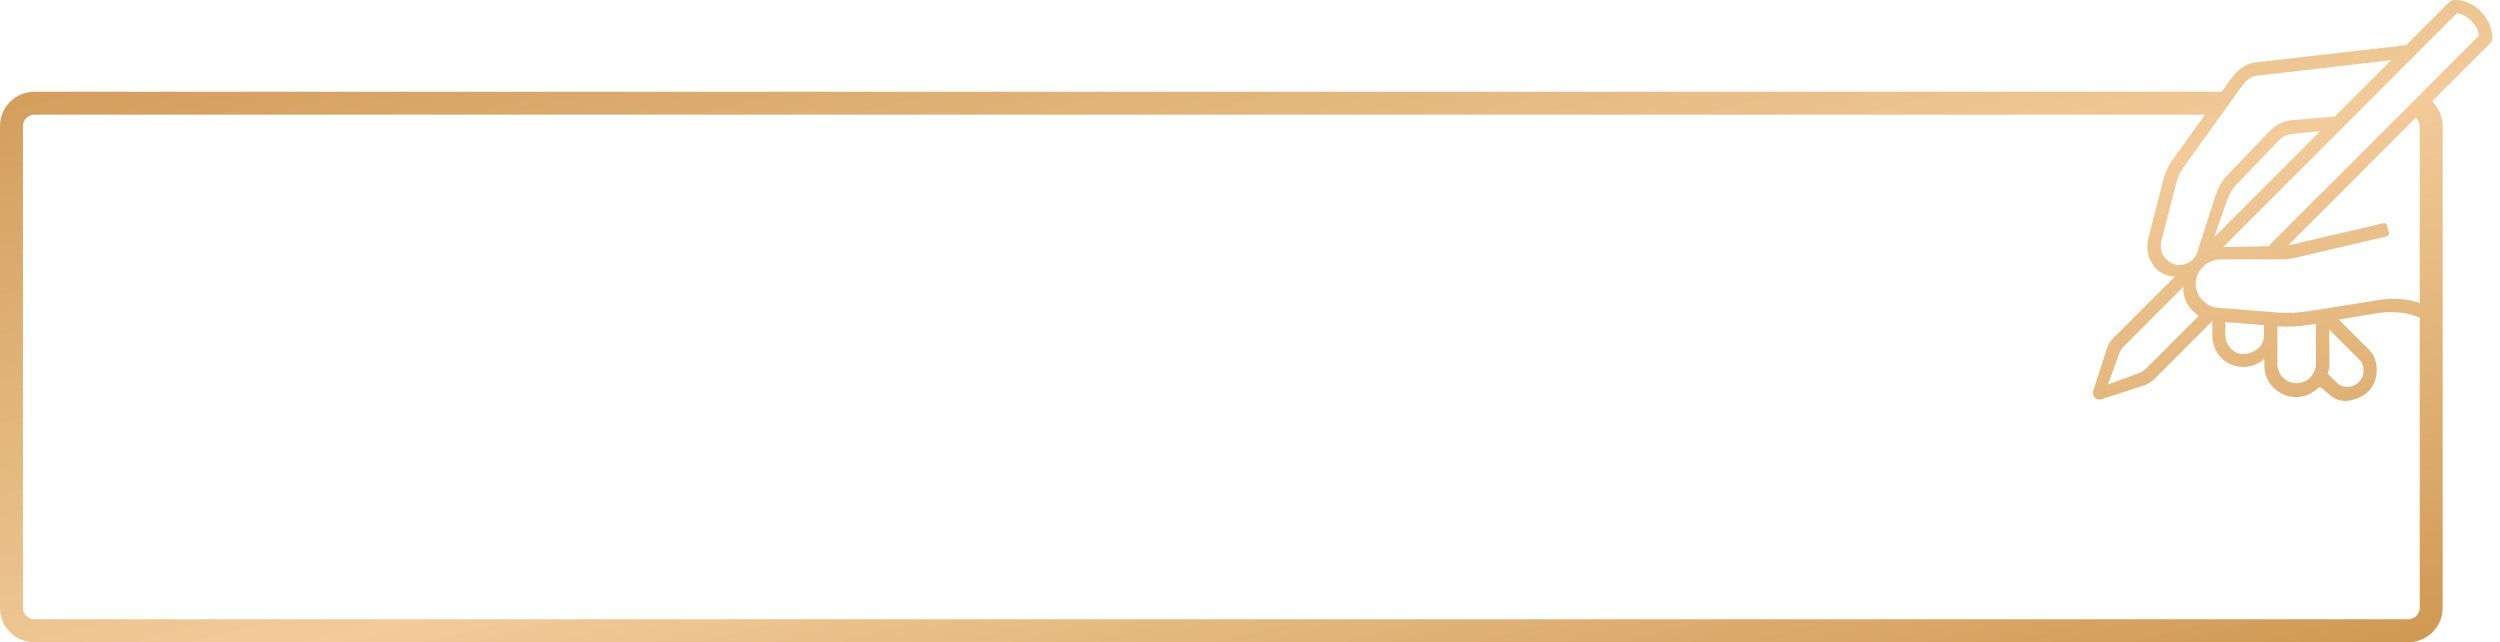 <svg width="218" height="56" viewBox="0 0 218 56" fill="none" xmlns="http://www.w3.org/2000/svg">
<path fill-rule="evenodd" clip-rule="evenodd" d="M198.224 33.782C197.679 33.231 197.449 32.571 197.449 31.779C197.449 31.744 197.449 31.626 197.449 31.497L197.449 31.294C196.362 32.246 194.755 32.239 193.698 31.219C193.214 30.735 192.914 30.012 192.914 29.249C192.914 29.191 192.914 29.078 192.913 28.924C192.913 28.694 192.912 28.372 192.911 28.002L187.908 33.004C187.908 33.004 187.708 33.215 187.456 33.366C187.204 33.517 186.938 33.616 186.938 33.616L183.275 34.804C183.064 34.881 182.829 34.829 182.67 34.67C182.511 34.511 182.458 34.275 182.535 34.064C182.535 34.064 183.721 30.407 183.721 30.407C183.721 30.407 183.798 30.154 183.953 29.894C184.108 29.635 184.332 29.433 184.332 29.433L189.652 24.113C189.652 24.113 188.73 24.143 188.047 23.46C187.876 23.289 187.725 23.093 187.6 22.877C187.218 22.218 187.167 21.432 187.341 20.748C187.341 20.747 188.55 16.024 188.613 15.786C188.795 15.078 189.053 14.502 189.489 13.879C189.597 13.725 190.982 11.803 192.283 10H3C2.487 10 2.064 10.386 2.007 10.883L2 11V53C2 53.513 2.386 53.935 2.883 53.993L3 54H210C210.513 54 210.936 53.614 210.993 53.117L211 53V27.697C210.172 27.359 209.543 27.243 208.508 27.215C207.925 27.199 207.059 27.353 207.059 27.353L203.938 27.862C205.314 29.237 206.506 30.428 206.627 30.549C207.135 31.057 207.242 31.711 207.246 32.324C207.245 33.025 206.98 33.664 206.519 34.125C205.991 34.653 205.202 34.926 204.582 34.955C203.962 34.984 203.422 34.75 202.779 34.107C202.73 34.058 202.568 33.896 202.249 33.736C201.011 34.957 199.346 34.876 198.224 33.782ZM3 8H193.727C194.175 7.38 194.499 6.932 194.582 6.82C194.634 6.749 194.902 6.422 194.957 6.367C195.621 5.673 196.287 5.47 196.863 5.418C197.426 5.35 205.789 4.397 209.828 3.937L213.586 0.179C213.671 0.093 213.781 0.037 213.9 0.018C213.996 -0.006 215.178 -0.147 216.309 0.988C217.44 2.119 217.34 3.321 217.325 3.411C217.309 3.541 217.252 3.66 217.16 3.753L215.112 5.801L214.209 6.704L212.077 8.836C212.646 9.382 213 10.149 213 11V53C213 54.657 211.657 56 210 56H3C1.343 56 0 54.657 0 53V11C0 9.343 1.343 8 3 8ZM199.533 21.38L210.662 10.251C210.869 10.434 211 10.702 211 11V26.416C210.232 26.165 209.37 26.006 208.278 26.073C207.526 26.119 206.888 26.245 206.888 26.245C206.888 26.245 204.776 26.585 203.132 26.848L202.952 26.877L202.596 26.934L202.493 26.95C202.283 26.983 202.091 27.014 201.923 27.041C201.737 27.07 201.579 27.095 201.462 27.114L201.411 27.122L201.409 27.122L201.331 27.134L201.278 27.142L201.243 27.147C200.941 27.19 200.572 27.232 199.928 27.275C199.659 27.293 199.333 27.289 199.079 27.28C198.837 27.27 198.753 27.264 198.661 27.257L198.648 27.256L198.02 27.206L197.559 27.168L197.387 27.154L197.338 27.15L197.337 27.15L197.332 27.15L197.296 27.147C196.775 27.105 196.194 27.058 195.632 27.012C195.036 26.964 194.473 26.919 194.054 26.886L194.05 26.886L194.048 26.886C193.792 26.866 193.587 26.85 193.473 26.842C193.425 26.838 193.381 26.831 193.337 26.824C193.318 26.821 193.3 26.819 193.281 26.816C193.117 26.793 192.966 26.762 192.828 26.711C192.571 26.616 192.343 26.463 192.085 26.205C191.361 25.479 191.277 24.469 191.79 23.658C191.824 23.604 191.863 23.55 191.902 23.497C191.964 23.412 192.031 23.329 192.109 23.251C192.203 23.158 192.28 23.097 192.359 23.04L192.373 23.03L192.373 23.029C192.412 23.001 192.451 22.973 192.491 22.948C192.835 22.732 193.224 22.619 193.619 22.613L197.483 22.613H198.902C198.919 22.613 199.226 22.611 199.586 22.569C199.862 22.536 200.164 22.472 200.256 22.452L200.256 22.452L200.277 22.448L200.284 22.447L208.085 20.622C208.085 20.622 208.201 20.596 208.272 20.483C208.344 20.37 208.307 20.273 208.307 20.273L208.159 19.67C208.159 19.67 208.133 19.57 208.028 19.498C207.923 19.427 207.812 19.467 207.812 19.467L200.322 21.219C200.322 21.219 200.012 21.291 200.012 21.291C200.017 21.291 199.756 21.348 199.533 21.38ZM194.387 30.22C194.225 30.005 194.12 29.755 194.078 29.485C194.066 29.399 194.054 29.314 194.053 29.226L194.054 28.088L194.77 28.144C195.465 28.198 196.299 28.263 196.993 28.32L197.421 28.354C197.421 28.498 197.421 28.632 197.421 28.747L197.421 29.227C197.421 29.737 197.233 30.059 196.968 30.325C196.962 30.33 196.956 30.336 196.949 30.342C196.624 30.666 196.049 30.873 195.629 30.874C195.205 30.876 194.87 30.732 194.541 30.404C194.487 30.351 194.442 30.291 194.396 30.232L194.387 30.22ZM202.972 32.582L203.727 33.337C204.047 33.642 204.272 33.72 204.701 33.73C205.09 33.729 205.437 33.574 205.693 33.319C205.948 33.063 206.106 32.69 206.108 32.3C206.11 31.934 205.975 31.59 205.801 31.423C205.681 31.303 204.484 30.107 203.105 28.729C203.129 30.228 203.133 31.546 203.133 31.759C203.129 32.033 203.07 32.313 202.972 32.582ZM198.72 28.462C198.761 28.464 198.808 28.466 198.86 28.469C199.148 28.483 199.582 28.482 199.984 28.469C200.339 28.458 200.764 28.412 201.128 28.363C201.588 28.302 201.95 28.238 201.95 28.238L201.95 29.31L201.951 31.531C201.951 31.645 201.951 31.737 201.951 31.778C201.96 32.109 201.741 32.598 201.492 32.873L201.482 32.884L201.472 32.895L201.472 32.896L201.472 32.896C201.462 32.907 201.452 32.919 201.442 32.928C200.787 33.581 199.731 33.58 199.079 32.929C199.072 32.922 199.064 32.916 199.057 32.909C198.755 32.601 198.585 32.133 198.589 31.779C198.589 31.628 198.59 30.909 198.589 29.97C198.589 29.505 198.589 28.988 198.589 28.453L198.634 28.456C198.659 28.458 198.688 28.46 198.72 28.462ZM191.736 27.544C191.576 27.438 191.414 27.309 191.247 27.139L191.24 27.133L191.227 27.12C191.219 27.112 191.212 27.105 191.205 27.097C190.198 26.09 190.401 24.997 190.401 24.997L185.219 30.18C185.219 30.18 185.03 30.372 184.911 30.572C184.826 30.712 184.681 31.144 184.681 31.144L183.814 33.524L186.207 32.654C186.207 32.654 186.59 32.526 186.767 32.417C186.953 32.302 187.159 32.121 187.159 32.121L191.736 27.544ZM193.061 17.454C192.821 18.184 191.598 22.016 191.598 22.018C191.582 22.062 191.562 22.106 191.542 22.149C191.517 22.202 191.486 22.253 191.455 22.303L191.443 22.322C191.377 22.429 191.303 22.533 191.211 22.625C191.118 22.716 191.014 22.797 190.898 22.867C190.197 23.276 189.426 23.145 188.906 22.625C188.805 22.524 188.716 22.409 188.64 22.278C188.412 21.884 188.366 21.43 188.469 21.019C188.469 21.016 189.68 16.292 189.739 16.064C189.907 15.434 190.06 15.07 190.428 14.553L190.71 14.16L190.712 14.156C191.789 12.656 195.489 7.496 195.636 7.328C195.654 7.307 195.672 7.285 195.69 7.262C195.72 7.225 195.75 7.188 195.779 7.16C195.85 7.092 195.915 7.034 195.974 6.983C196.34 6.671 196.518 6.646 196.851 6.599C196.901 6.592 196.954 6.585 197.012 6.576L208.518 5.247L203.597 10.167C201.843 10.312 200.1 10.456 199.86 10.479C199.185 10.535 198.473 10.858 197.936 11.409C197.91 11.434 197.888 11.457 197.869 11.477L197.867 11.479C197.69 11.666 197.082 12.297 196.407 12.999L196.398 13.008C195.43 14.015 194.327 15.161 194.162 15.339C193.626 15.913 193.382 16.472 193.061 17.454ZM202.327 11.438C201.383 11.515 200.546 11.609 200.143 11.654C200.027 11.667 199.948 11.675 199.911 11.679C199.407 11.737 199.124 11.846 198.742 12.215C198.73 12.227 198.714 12.244 198.695 12.265C198.512 12.457 197.874 13.12 197.178 13.844L197.17 13.852L197.167 13.855C196.209 14.85 195.146 15.956 195 16.113C194.624 16.526 194.394 16.86 194.022 17.966C193.973 18.112 193.87 18.403 193.74 18.771L193.739 18.774C193.545 19.324 193.291 20.043 193.068 20.697L202.327 11.438ZM215.493 1.805C215.895 2.209 216.056 2.592 216.128 2.873C216.151 2.964 216.163 3.044 216.17 3.109L197.802 21.477C197.802 21.477 193.851 21.548 193.851 21.548L214.239 1.16C214.48 1.177 214.96 1.277 215.493 1.805Z" fill="url(#paint0_linear_0_24415)"/>
<defs>
<linearGradient id="paint0_linear_0_24415" x1="317.101" y1="29.05" x2="291.409" y2="-69.97" gradientUnits="userSpaceOnUse">
<stop stop-color="#CF9852"/>
<stop offset="0.454" stop-color="#F2CB99"/>
<stop offset="1" stop-color="#D19C59"/>
</linearGradient>
</defs>
</svg>
